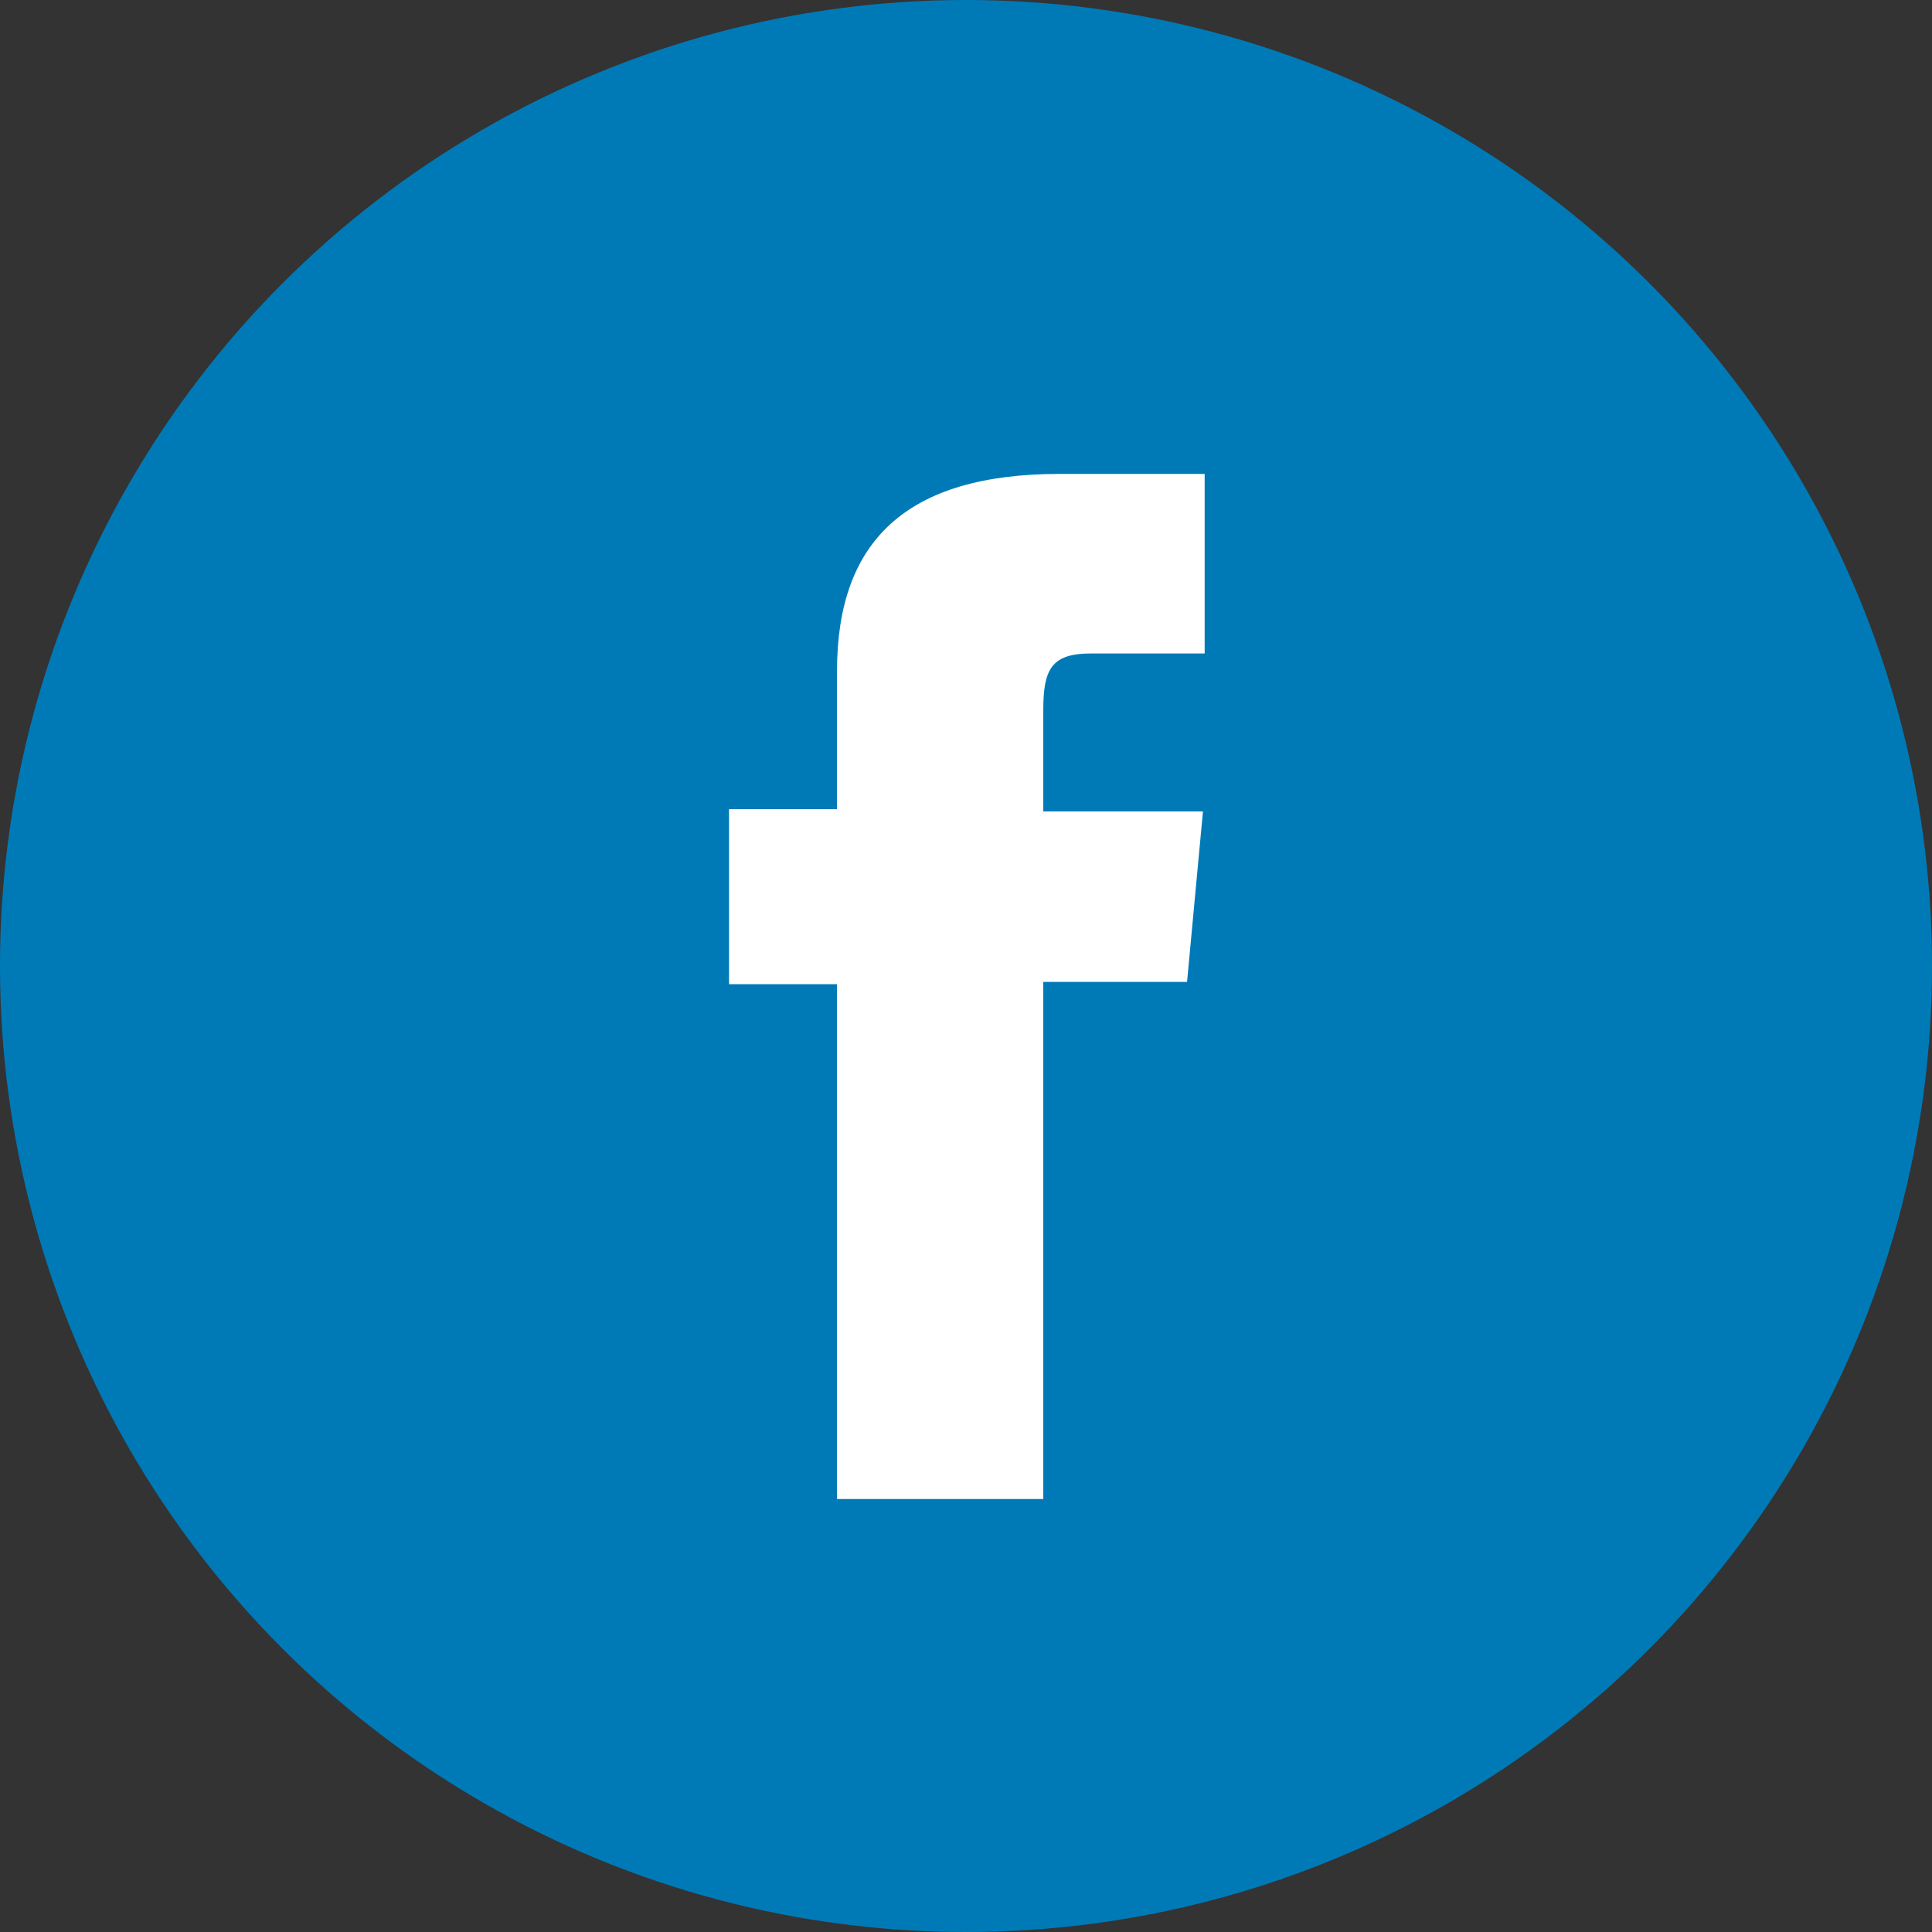<svg id="Layer_1" data-name="Layer 1" xmlns="http://www.w3.org/2000/svg" viewBox="0 0 34 34"><rect x="0" y="0" width="34" height="34" fill="#333333" stroke="none"/><title>CentriAir_MU</title><circle cx="17" cy="17" r="17" fill="#007ab7"/><path d="M14.73,11.81v2.43h-1.9v3.08h1.9v9.06h3.63v-9.1h2.53l.28-3H18.36V12.5c0-.72.14-1,.84-1h2V8.34H18.65C15.94,8.34,14.73,9.53,14.73,11.81Z" fill="#fff"/></svg>